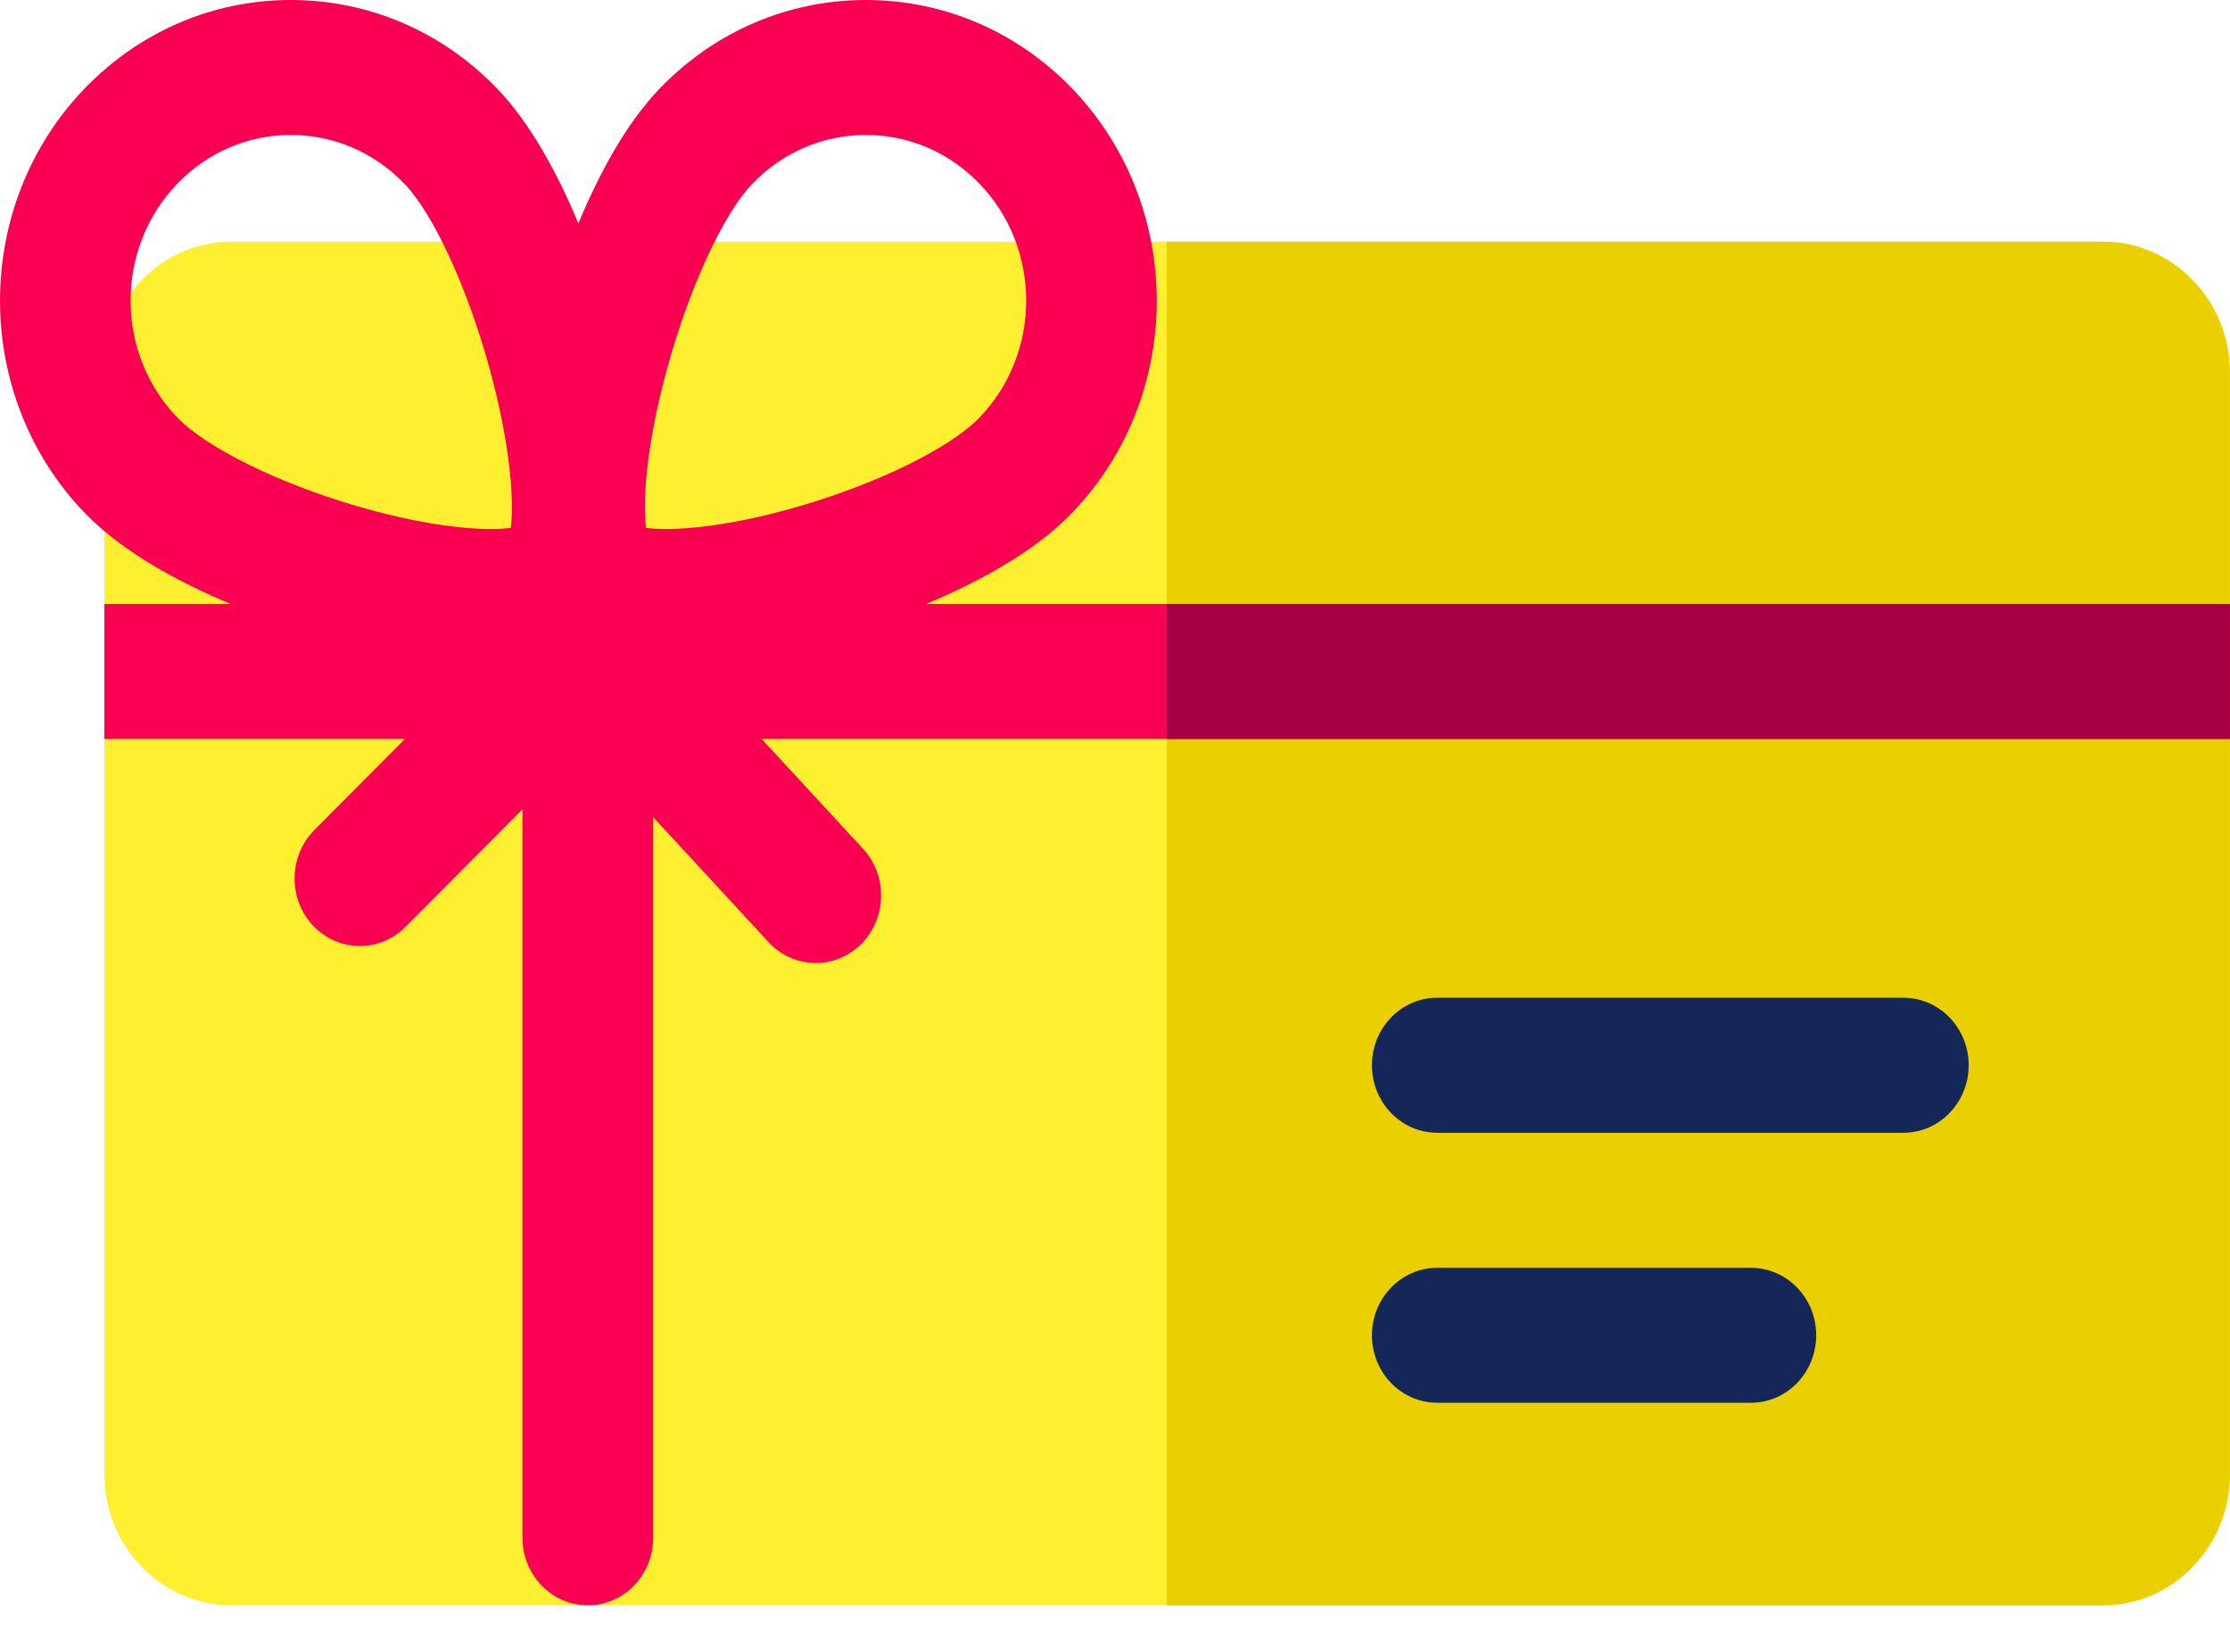 <svg width="27" height="20" viewBox="0 0 27 20" fill="none" xmlns="http://www.w3.org/2000/svg">
<g id="gift">
<path id="Shape" d="M25.461 19.436H2.802C1.954 19.436 1.264 18.723 1.264 17.847V4.515C1.264 3.639 1.954 2.926 2.802 2.926H25.461C26.31 2.926 27 3.639 27 4.515V17.847C27 18.723 26.31 19.436 25.461 19.436Z" fill="#FFEF31"/>
<path id="Path" d="M25.461 2.926H14.127V19.436H25.461C26.309 19.436 26.999 18.723 26.999 17.847V4.515C26.999 3.639 26.309 2.926 25.461 2.926Z" fill="#EAD000"/>
<path id="Path_2" d="M23.045 13.715H17.402C16.965 13.715 16.611 13.349 16.611 12.897C16.611 12.446 16.965 12.08 17.402 12.08H23.045C23.482 12.08 23.836 12.446 23.836 12.897C23.836 13.349 23.482 13.715 23.045 13.715Z" fill="#152659"/>
<path id="Path_3" d="M21.199 16.984H17.402C16.965 16.984 16.611 16.618 16.611 16.167C16.611 15.716 16.965 15.35 17.402 15.35H21.199C21.636 15.35 21.99 15.716 21.99 16.167C21.99 16.618 21.636 16.984 21.199 16.984Z" fill="#152659"/>
<path id="Shape_2" fill-rule="evenodd" clip-rule="evenodd" d="M27 7.312H11.214C11.835 7.052 12.517 6.688 12.975 6.214C14.349 4.795 14.349 2.486 12.975 1.066C12.31 0.379 11.425 0 10.484 0C9.543 0 8.658 0.379 7.993 1.066C7.577 1.496 7.248 2.115 7.003 2.705C6.757 2.115 6.428 1.496 6.013 1.066C5.347 0.379 4.463 0 3.522 0C2.58 0 1.696 0.379 1.03 1.066C-0.343 2.486 -0.343 4.795 1.03 6.214C1.489 6.688 2.17 7.052 2.792 7.312H1.264V8.947H4.904L3.806 10.05C3.493 10.365 3.486 10.883 3.79 11.206C4.095 11.53 4.596 11.537 4.909 11.222L6.326 9.798V18.619C6.326 19.071 6.681 19.436 7.117 19.436C7.554 19.436 7.908 19.071 7.908 18.619V9.893L9.305 11.406C9.46 11.575 9.669 11.659 9.877 11.659C10.074 11.659 10.27 11.585 10.423 11.434C10.739 11.122 10.751 10.605 10.45 10.278L9.222 8.947H27V7.312ZM8.074 4.474C8.341 3.492 8.758 2.587 9.112 2.222C9.478 1.843 9.966 1.634 10.484 1.634C11.003 1.634 11.49 1.843 11.857 2.222C12.614 3.004 12.614 4.276 11.857 5.058C11.504 5.423 10.628 5.854 9.677 6.13C8.725 6.407 8.083 6.429 7.822 6.391C7.785 6.121 7.806 5.457 8.074 4.474ZM3.521 1.634C3.003 1.634 2.515 1.843 2.149 2.222C1.392 3.004 1.392 4.276 2.149 5.058C2.502 5.423 3.378 5.854 4.328 6.13C5.28 6.407 5.922 6.429 6.184 6.391C6.221 6.121 6.199 5.457 5.931 4.474C5.664 3.492 5.247 2.587 4.894 2.222C4.527 1.843 4.04 1.634 3.521 1.634Z" fill="#F90053"/>
<rect id="Rectangle" x="14.127" y="7.312" width="12.872" height="1.635" fill="#A50043"/>
</g>
</svg>
